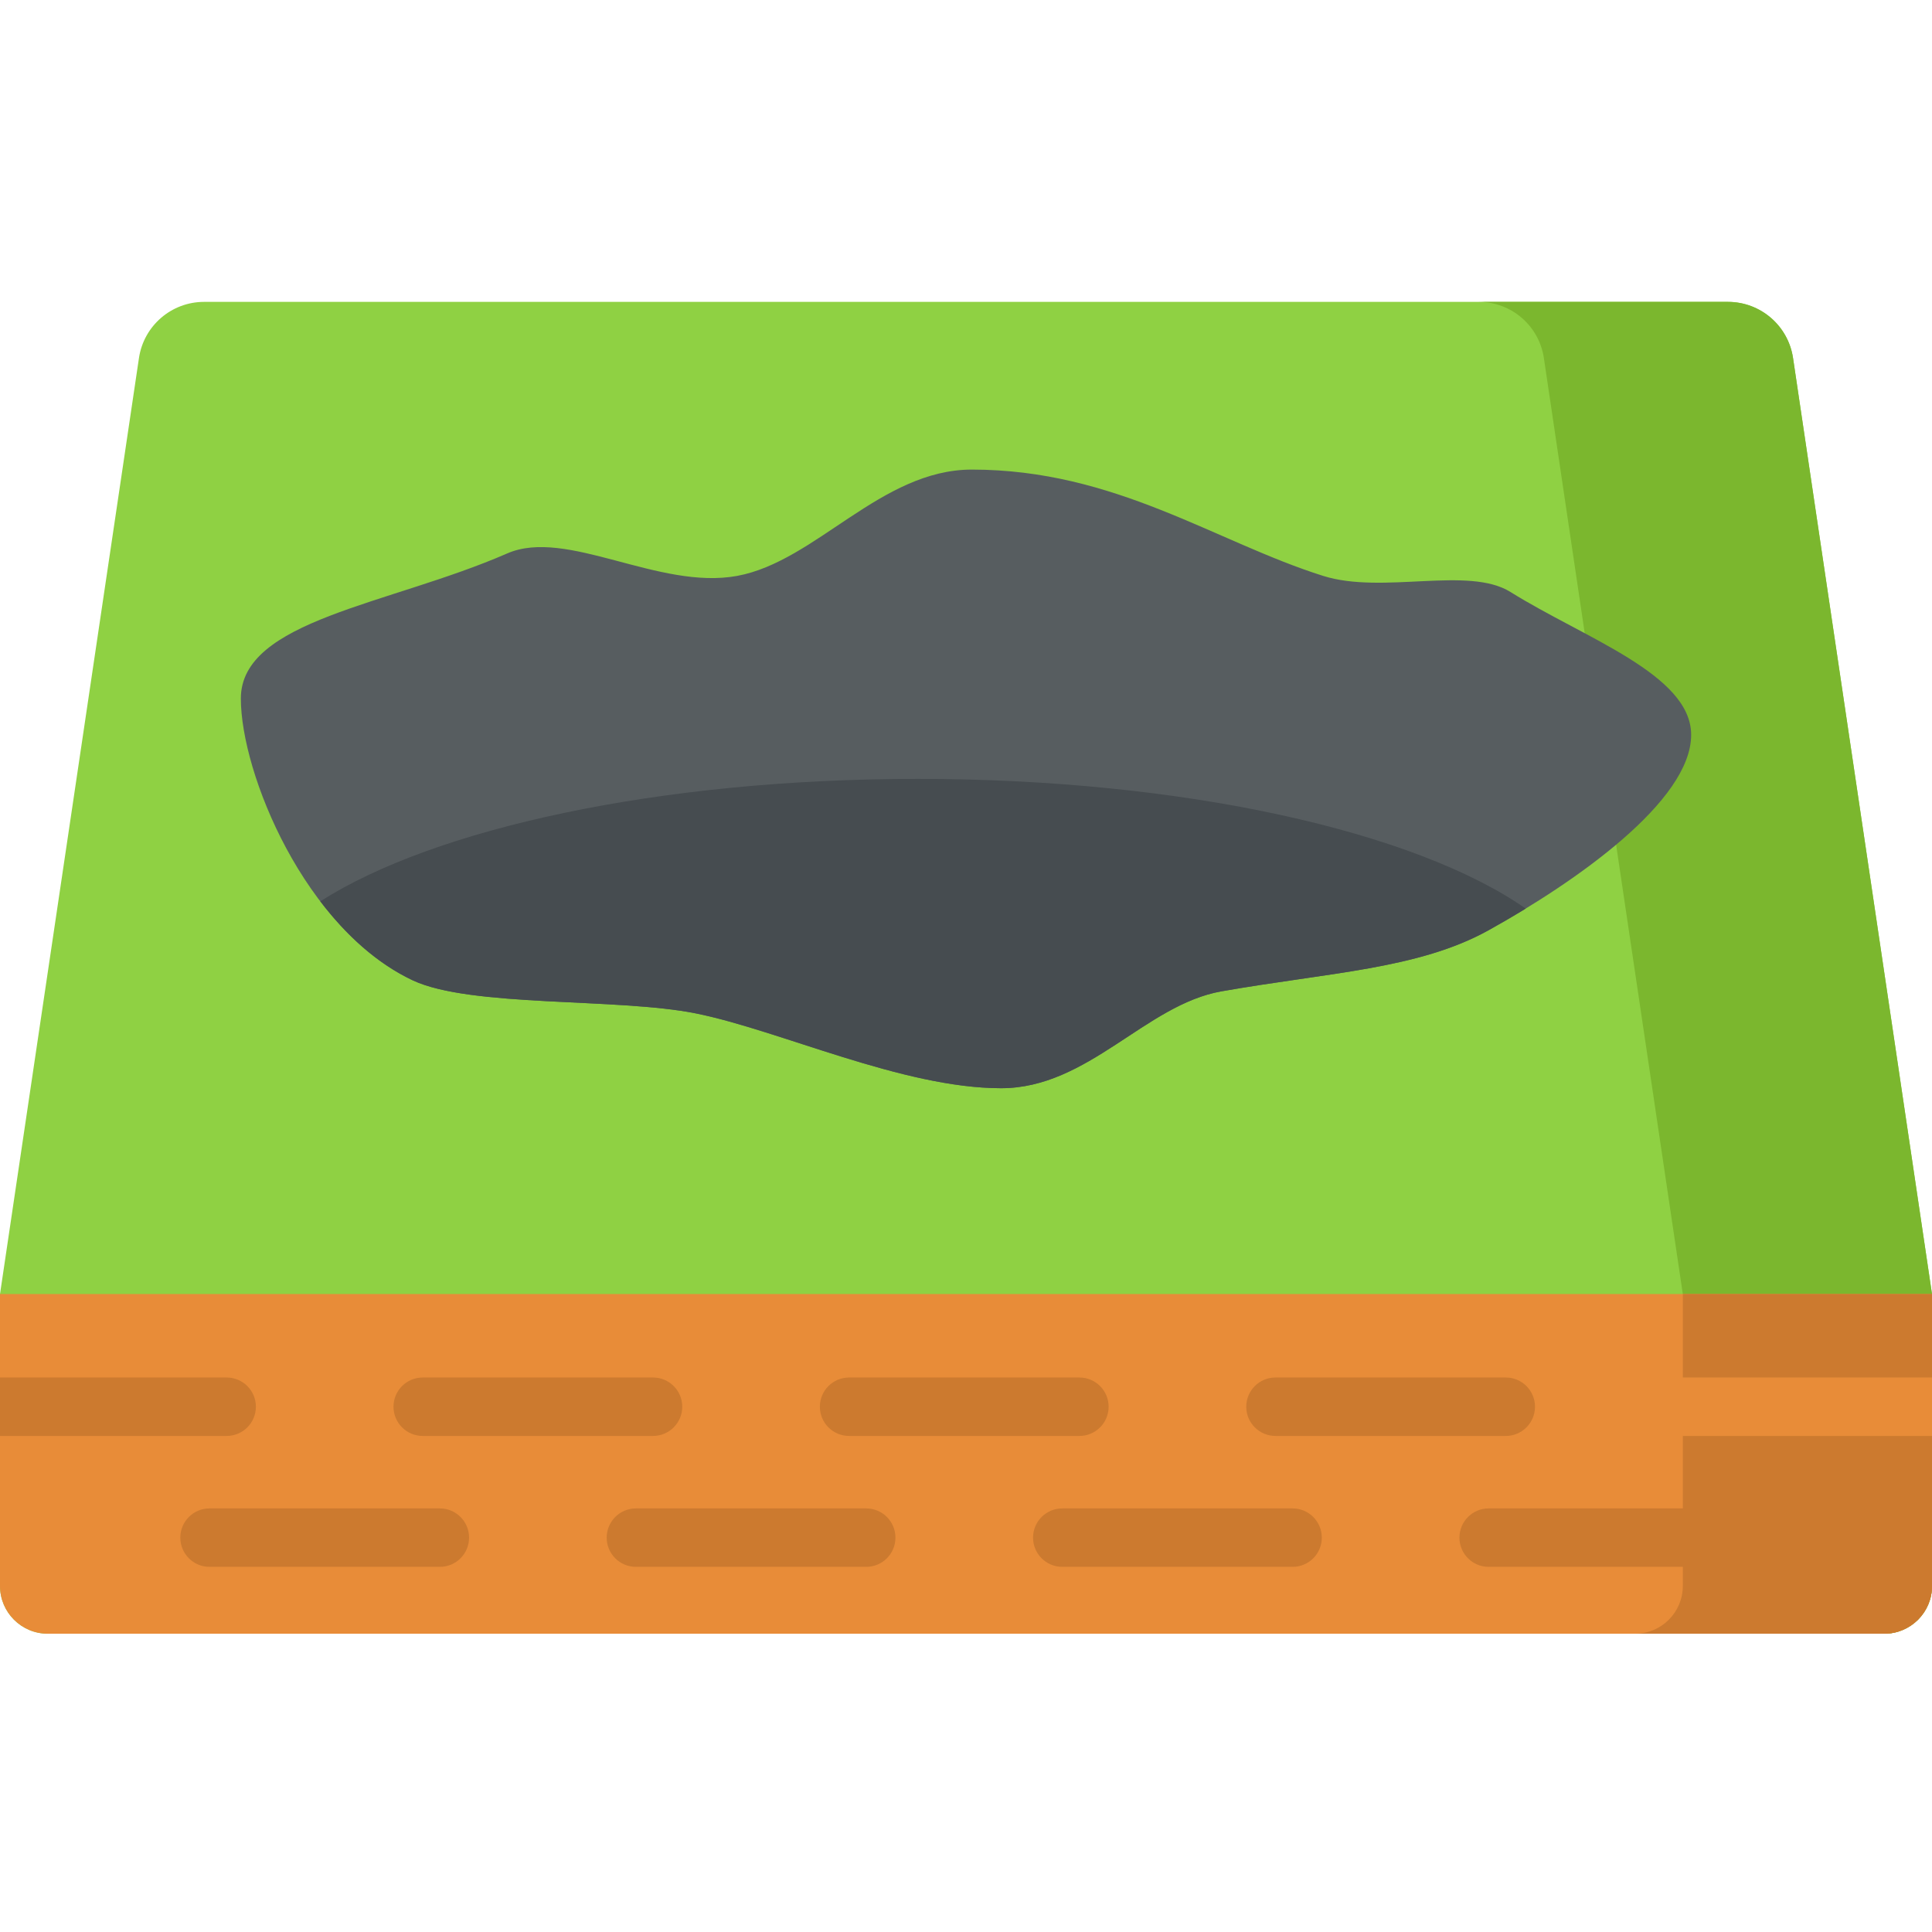 <svg height="512pt" viewBox="0 -80 512 512" width="512pt" xmlns="http://www.w3.org/2000/svg"><path d="m475.176 14.887c-1.27-8.555-8.609-14.887-17.258-14.887h-403.836c-8.648 0-15.988 6.332-17.258 14.887l-36.824 248.051v77.352c0 6.992 5.668 12.66 12.66 12.66h486.68c6.992 0 12.66-5.668 12.66-12.66v-77.352zm0 0" fill="#8fd143"/><path d="m475.176 14.887c-1.27-8.555-8.609-14.887-17.258-14.887h-66.031c8.645 0 15.984 6.332 17.258 14.887l36.82 248.051v77.352c0 6.992-5.668 12.66-12.66 12.66h66.035c6.992 0 12.66-5.668 12.66-12.66v-77.352zm0 0" fill="#7bb72e"/><path d="m448.176 114.746c0 17.555-30.594 38.957-53.691 51.781-18.598 10.332-42.41 11.184-70.789 16.188-20.168 3.559-35.289 25.672-58.391 25.672-26.105 0-58.637-15.336-80.852-19.816-20.766-4.188-59.727-1.551-75.07-8.77-28.609-13.469-45.555-54.902-45.555-74.68 0-20.816 39.262-24.793 70.594-38.457 15.734-6.863 40.113 9.789 60.945 5.953 20.832-3.84 38.117-28.172 62.168-28.172 38.102 0 64.465 19.133 93.109 28.172 15.809 4.984 38.484-2.703 49.652 4.27 19.574 12.227 47.879 21.836 47.879 37.859zm0 0" fill="#575d60"/><path d="m243.168 126.414c-68.543 0-128.098 13.145-158.281 32.449 6.746 8.855 14.969 16.449 24.496 20.938 15.34 7.219 54.305 4.582 75.07 8.77 22.215 4.48 54.746 19.816 80.852 19.816 23.102 0 38.223-22.113 58.391-25.672 28.379-5.004 52.191-5.859 70.789-16.188 3.172-1.758 6.488-3.688 9.844-5.742-29.164-20.352-90.367-34.371-161.16-34.371zm0 0" fill="#464c50"/><path d="m499.34 352.949h-486.68c-6.992 0-12.66-5.668-12.66-12.66v-77.352h512v77.352c0 6.992-5.668 12.66-12.66 12.66zm0 0" fill="#e88c38"/><g fill="#cc7a2f"><path d="m512 340.289v-77.352h-66.035v77.352c0 6.992-5.668 12.66-12.66 12.66h66.035c6.992 0 12.66-5.668 12.66-12.66zm0 0"/><path d="m60.07 285.055h-60.07v15.484h60.07c4.273 0 7.742-3.469 7.742-7.742 0-4.277-3.469-7.742-7.742-7.742zm0 0"/><path d="m173.062 300.539h-61.039c-4.277 0-7.742-3.465-7.742-7.742s3.465-7.742 7.742-7.742h61.039c4.277 0 7.742 3.465 7.742 7.742 0 4.273-3.465 7.742-7.742 7.742zm0 0"/><path d="m286.055 300.539h-61.039c-4.273 0-7.742-3.465-7.742-7.742s3.469-7.742 7.742-7.742h61.039c4.277 0 7.742 3.465 7.742 7.742 0 4.273-3.465 7.742-7.742 7.742zm0 0"/><path d="m399.051 300.539h-61.039c-4.277 0-7.742-3.465-7.742-7.742s3.465-7.742 7.742-7.742h61.039c4.273 0 7.738 3.465 7.738 7.742 0 4.273-3.465 7.742-7.738 7.742zm0 0"/></g><path d="m512 285.055h-67.965c-4.273 0-7.742 3.465-7.742 7.742s3.469 7.742 7.742 7.742h67.965zm0 0" fill="#e88c38"/><path d="m116.566 335.23h-61.039c-4.277 0-7.742-3.465-7.742-7.742 0-4.277 3.465-7.742 7.742-7.742h61.039c4.277 0 7.742 3.465 7.742 7.742 0 4.277-3.465 7.742-7.742 7.742zm0 0" fill="#cc7a2f"/><path d="m229.559 335.23h-61.039c-4.277 0-7.742-3.465-7.742-7.742 0-4.277 3.465-7.742 7.742-7.742h61.039c4.277 0 7.742 3.465 7.742 7.742 0 4.277-3.465 7.742-7.742 7.742zm0 0" fill="#cc7a2f"/><path d="m342.551 335.23h-61.039c-4.273 0-7.742-3.465-7.742-7.742 0-4.277 3.469-7.742 7.742-7.742h61.039c4.277 0 7.742 3.465 7.742 7.742 0 4.277-3.465 7.742-7.742 7.742zm0 0" fill="#cc7a2f"/><path d="m455.547 335.23h-61.039c-4.277 0-7.742-3.465-7.742-7.742 0-4.277 3.465-7.742 7.742-7.742h61.039c4.273 0 7.738 3.465 7.738 7.742 0 4.277-3.465 7.742-7.738 7.742zm0 0" fill="#cc7a2f"/></svg>
